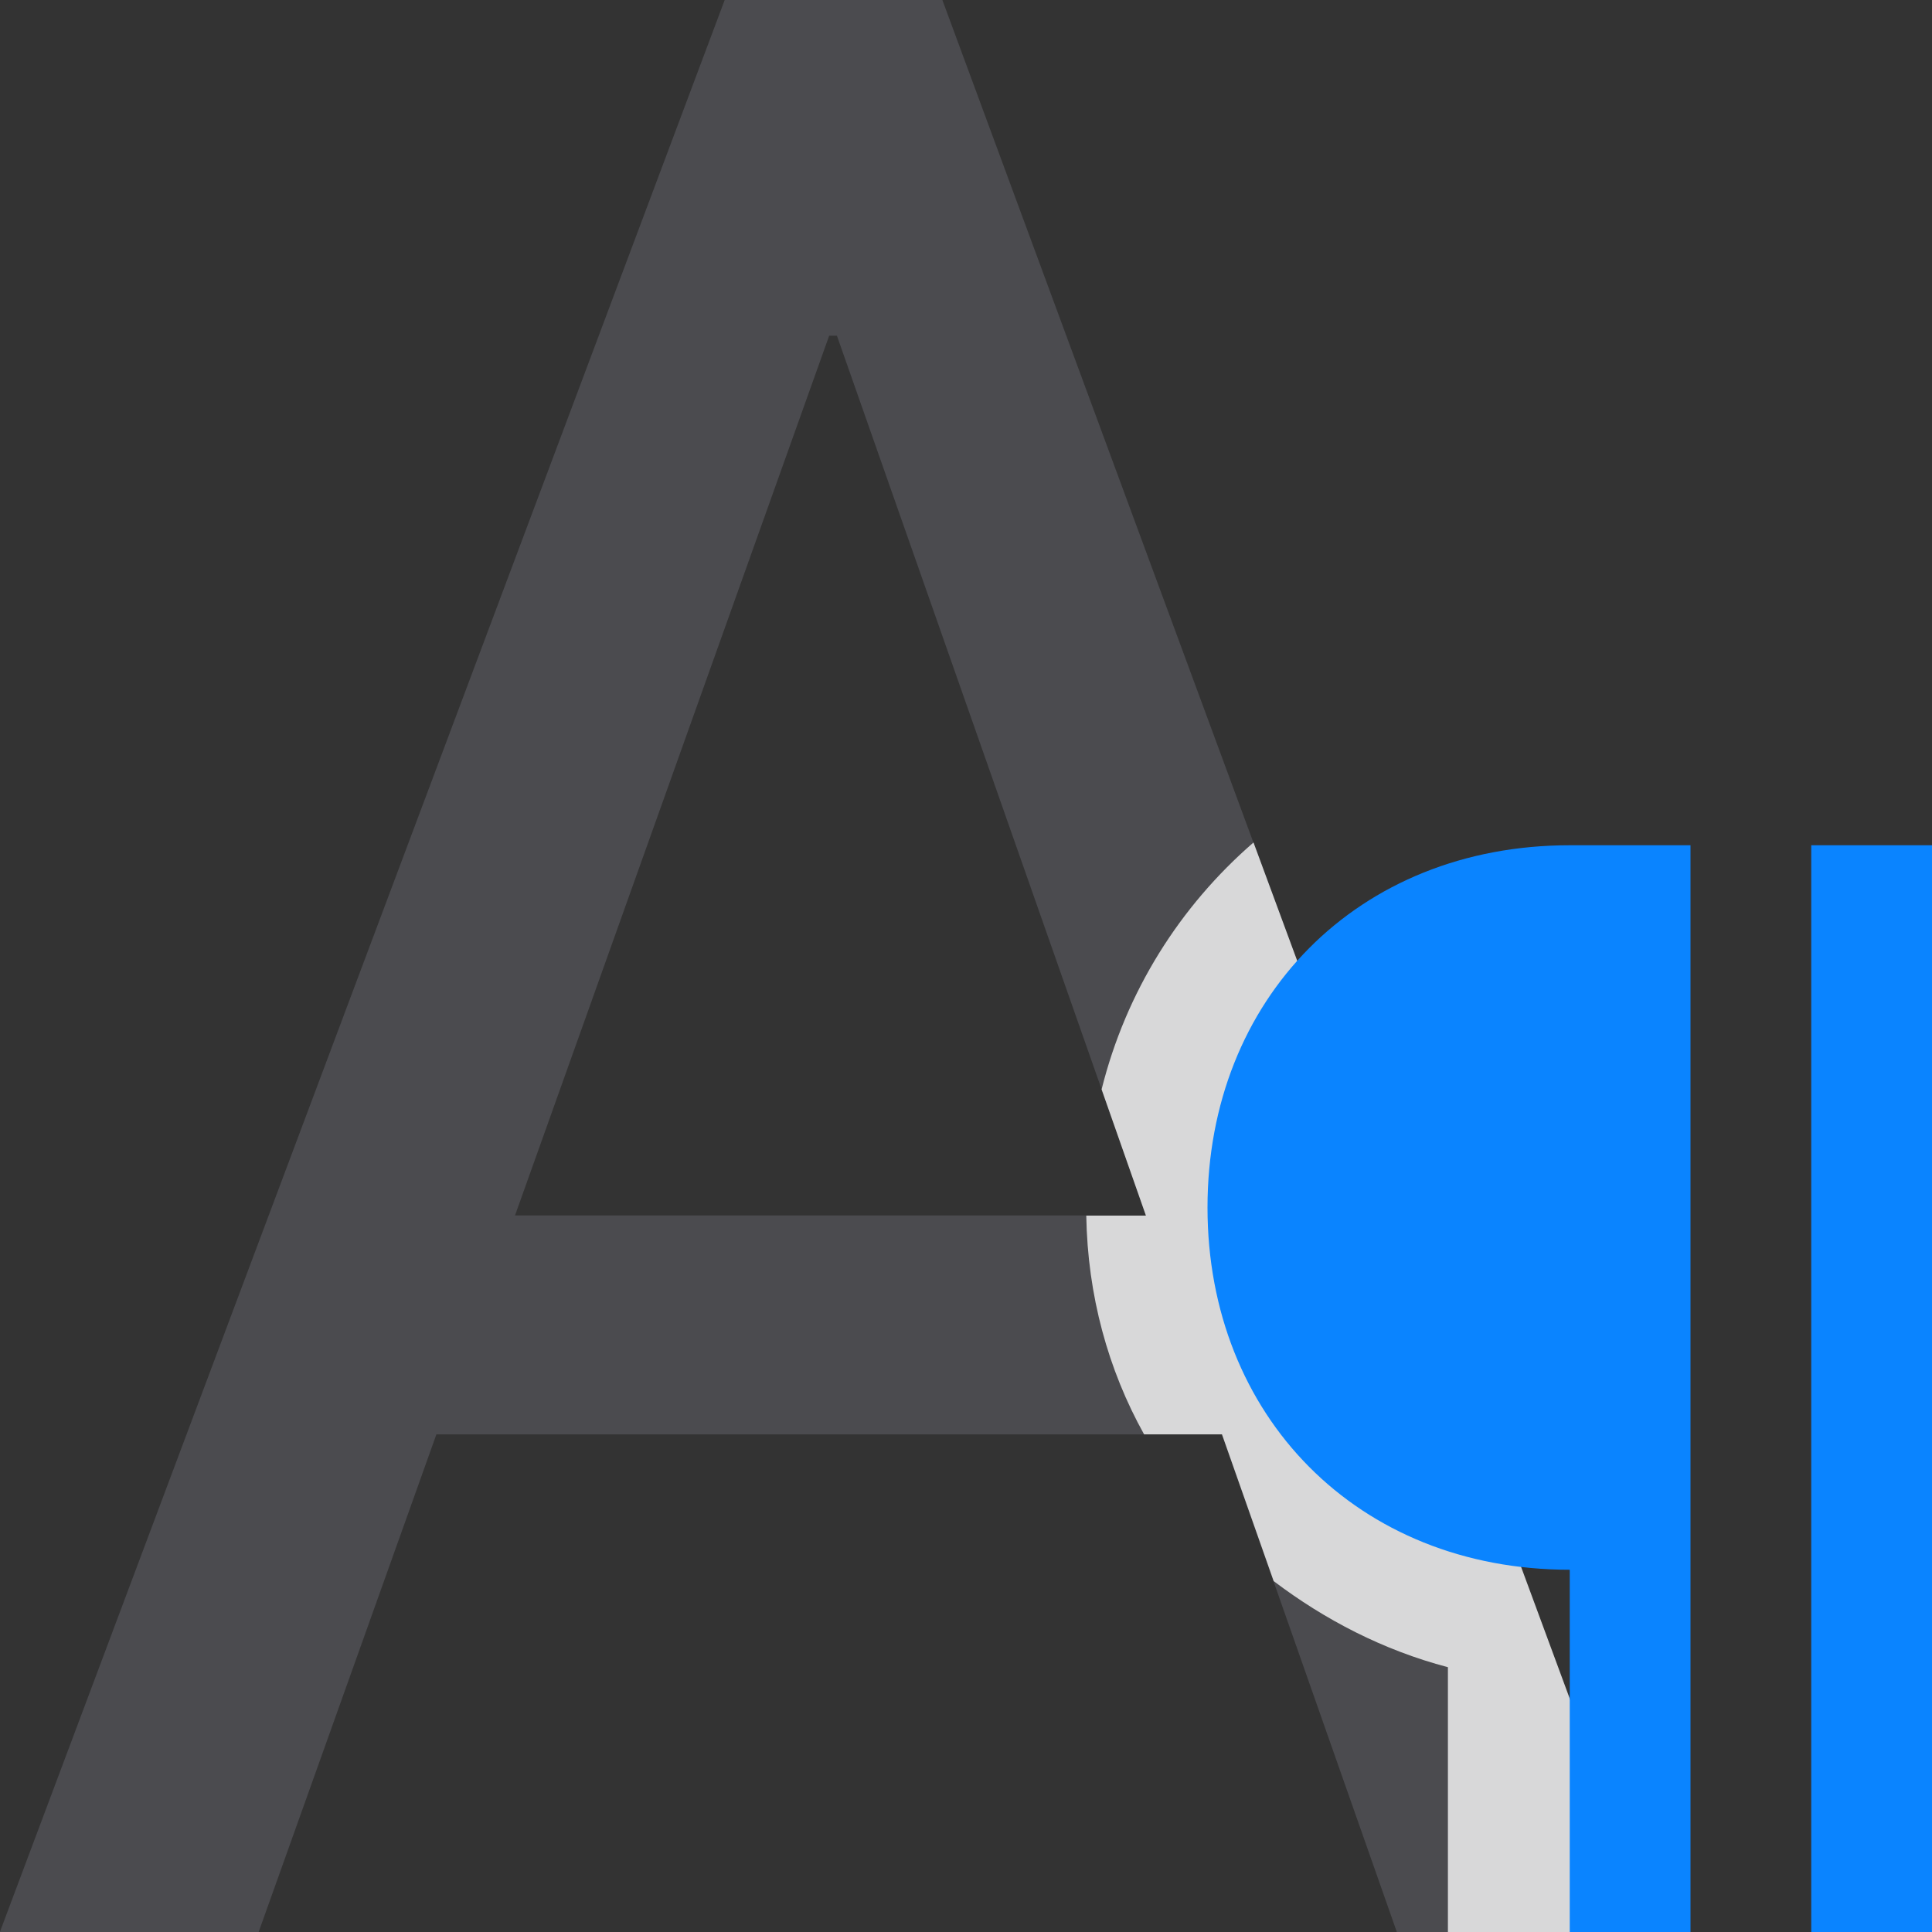 <svg viewBox="0 0 16 16" xmlns="http://www.w3.org/2000/svg" xmlns:xlink="http://www.w3.org/1999/xlink"><rect x="0" y="0" width="16" height="16" fill="#333333" stroke="none"/><linearGradient id="a" gradientTransform="matrix(0 1 -1 0 -10.365 -7.771)" gradientUnits="userSpaceOnUse" x1="17" x2="6" y1="3" y2="3"><stop offset="0" stop-color="#0040dd"/><stop offset="1" stop-color="#0a84ff"/></linearGradient><linearGradient id="b" gradientUnits="userSpaceOnUse" x1="13" x2="13" xlink:href="#a" y1="16" y2="7"/><path d="m10.119 11.879h-6.505l-1.472 4.121h-2.143l6.003-16.001h1.802l5.907 16.001h-2.143zm-5.854-1.813h5.225l-2.559-7.286h-.064z" fill="#4b4b4f" stroke-width="1.143"/><path d="m10.381 6.977c-.611.53-1.056 1.235-1.258 2.045l.367 1.045h-.494c.011.662.181 1.277.479 1.812h.645l.428 1.215c.424.321.907.572 1.443.713v2.193h1.723z" fill="#fff" fill-opacity=".784"/><path d="m13 7c-1.757 0-3 1.274-3 3s1.243 3 3 3v3h1v-9zm2 0v9h1v-9z" fill="url(#b)"/><path d="m-12.365 1.713a.501.501 0 0 0 -.146-.338l-3-3a.501.501 0 0 0 -.707 0l-3 3a.501.501 0 0 0 .354.854h1.5v6.5c0 .277.223.5.5.5h2c.277 0 .5-.223.5-.5v-6.5h1.5a.501.501 0 0 0 .5-.516z" fill="url(#a)"/></svg>